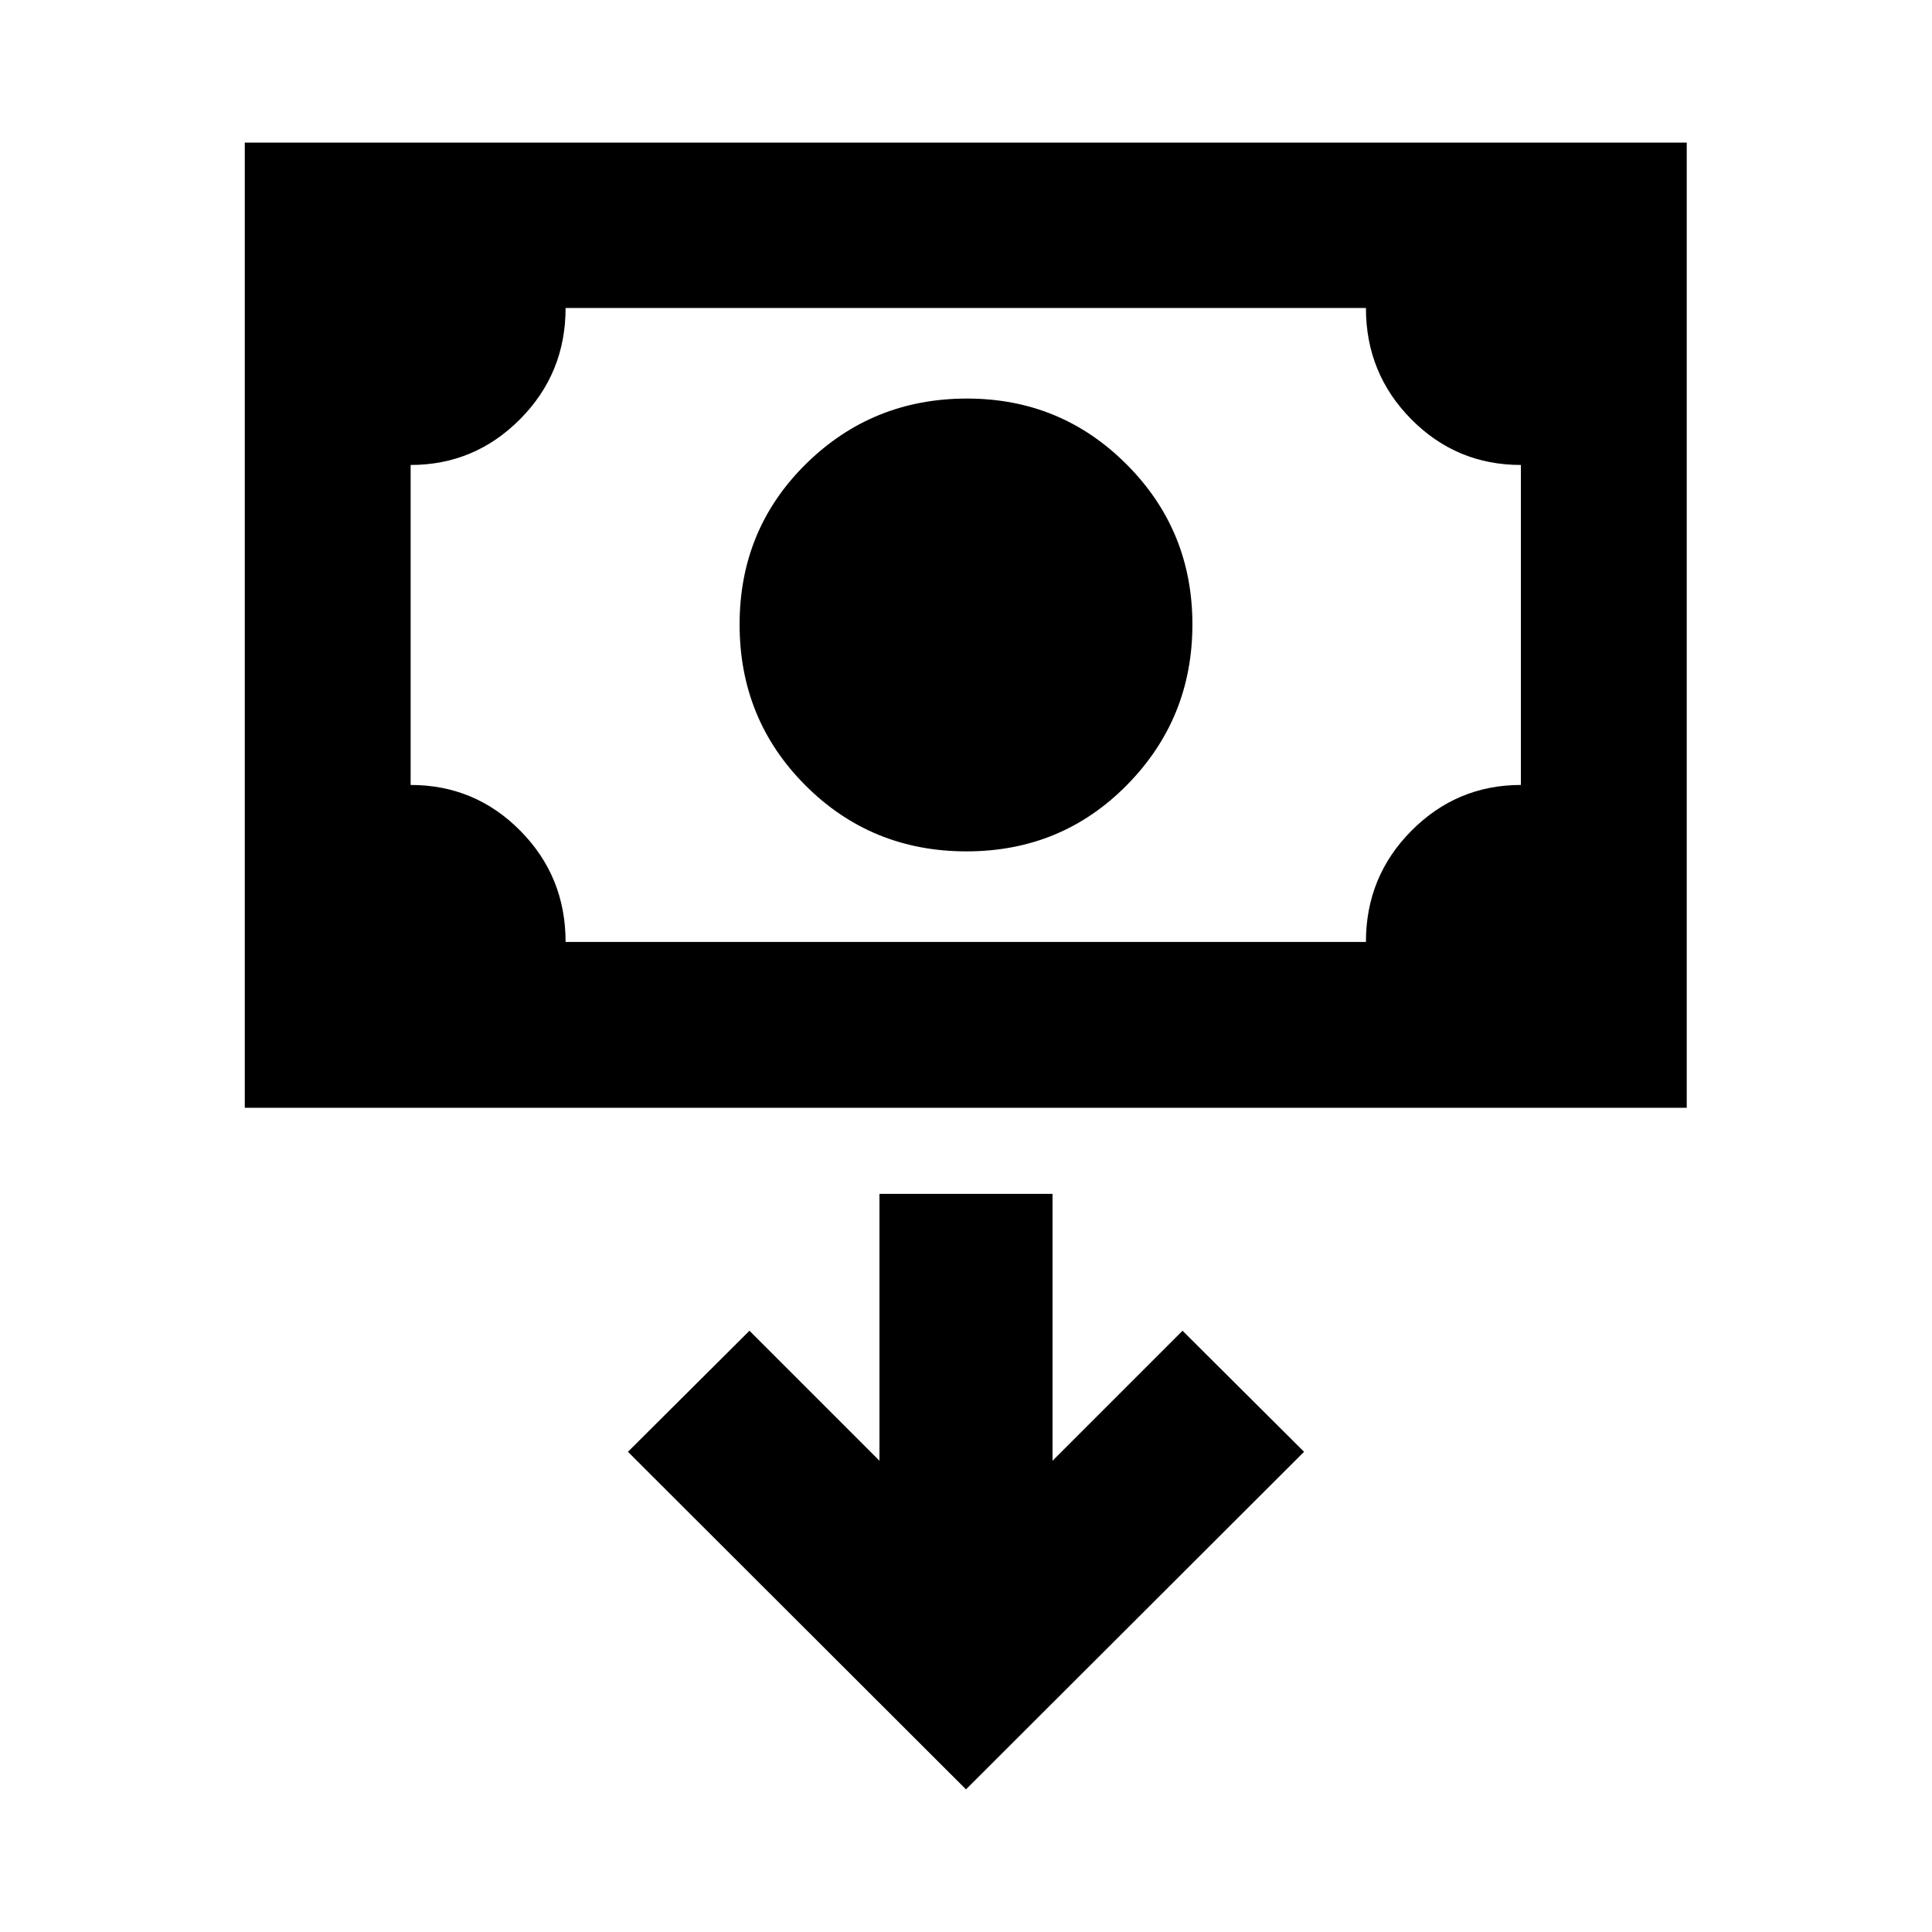 <svg xmlns="http://www.w3.org/2000/svg" height="24" viewBox="0 -960 960 960" width="24"><path d="M480.25-536.96q-47.25 0-80-32.75t-32.75-80q0-47.25 32.96-79.75t80.04-32.5q46.67 0 79.33 32.74 32.67 32.73 32.67 79.5 0 46.76-32.5 79.76-32.5 33-79.75 33ZM121.63-409.54v-479.59h716.5v479.59h-716.5Zm159.41-82.42h397.68q0-32.5 22.62-55.25 22.61-22.75 54.38-22.75v-159q-32 0-54.5-22.75t-22.5-55.25H281.04q0 32.5-22.62 55.25-22.61 22.75-54.38 22.75v159q32 0 54.5 22.75t22.5 55.25Zm-77 0v-315 315ZM480-70.87l167.98-167.74-60.39-60.15L523-234.17v-132.59h-86v132.59l-64.59-64.59-60.39 60.15L480-70.87Z"/></svg>